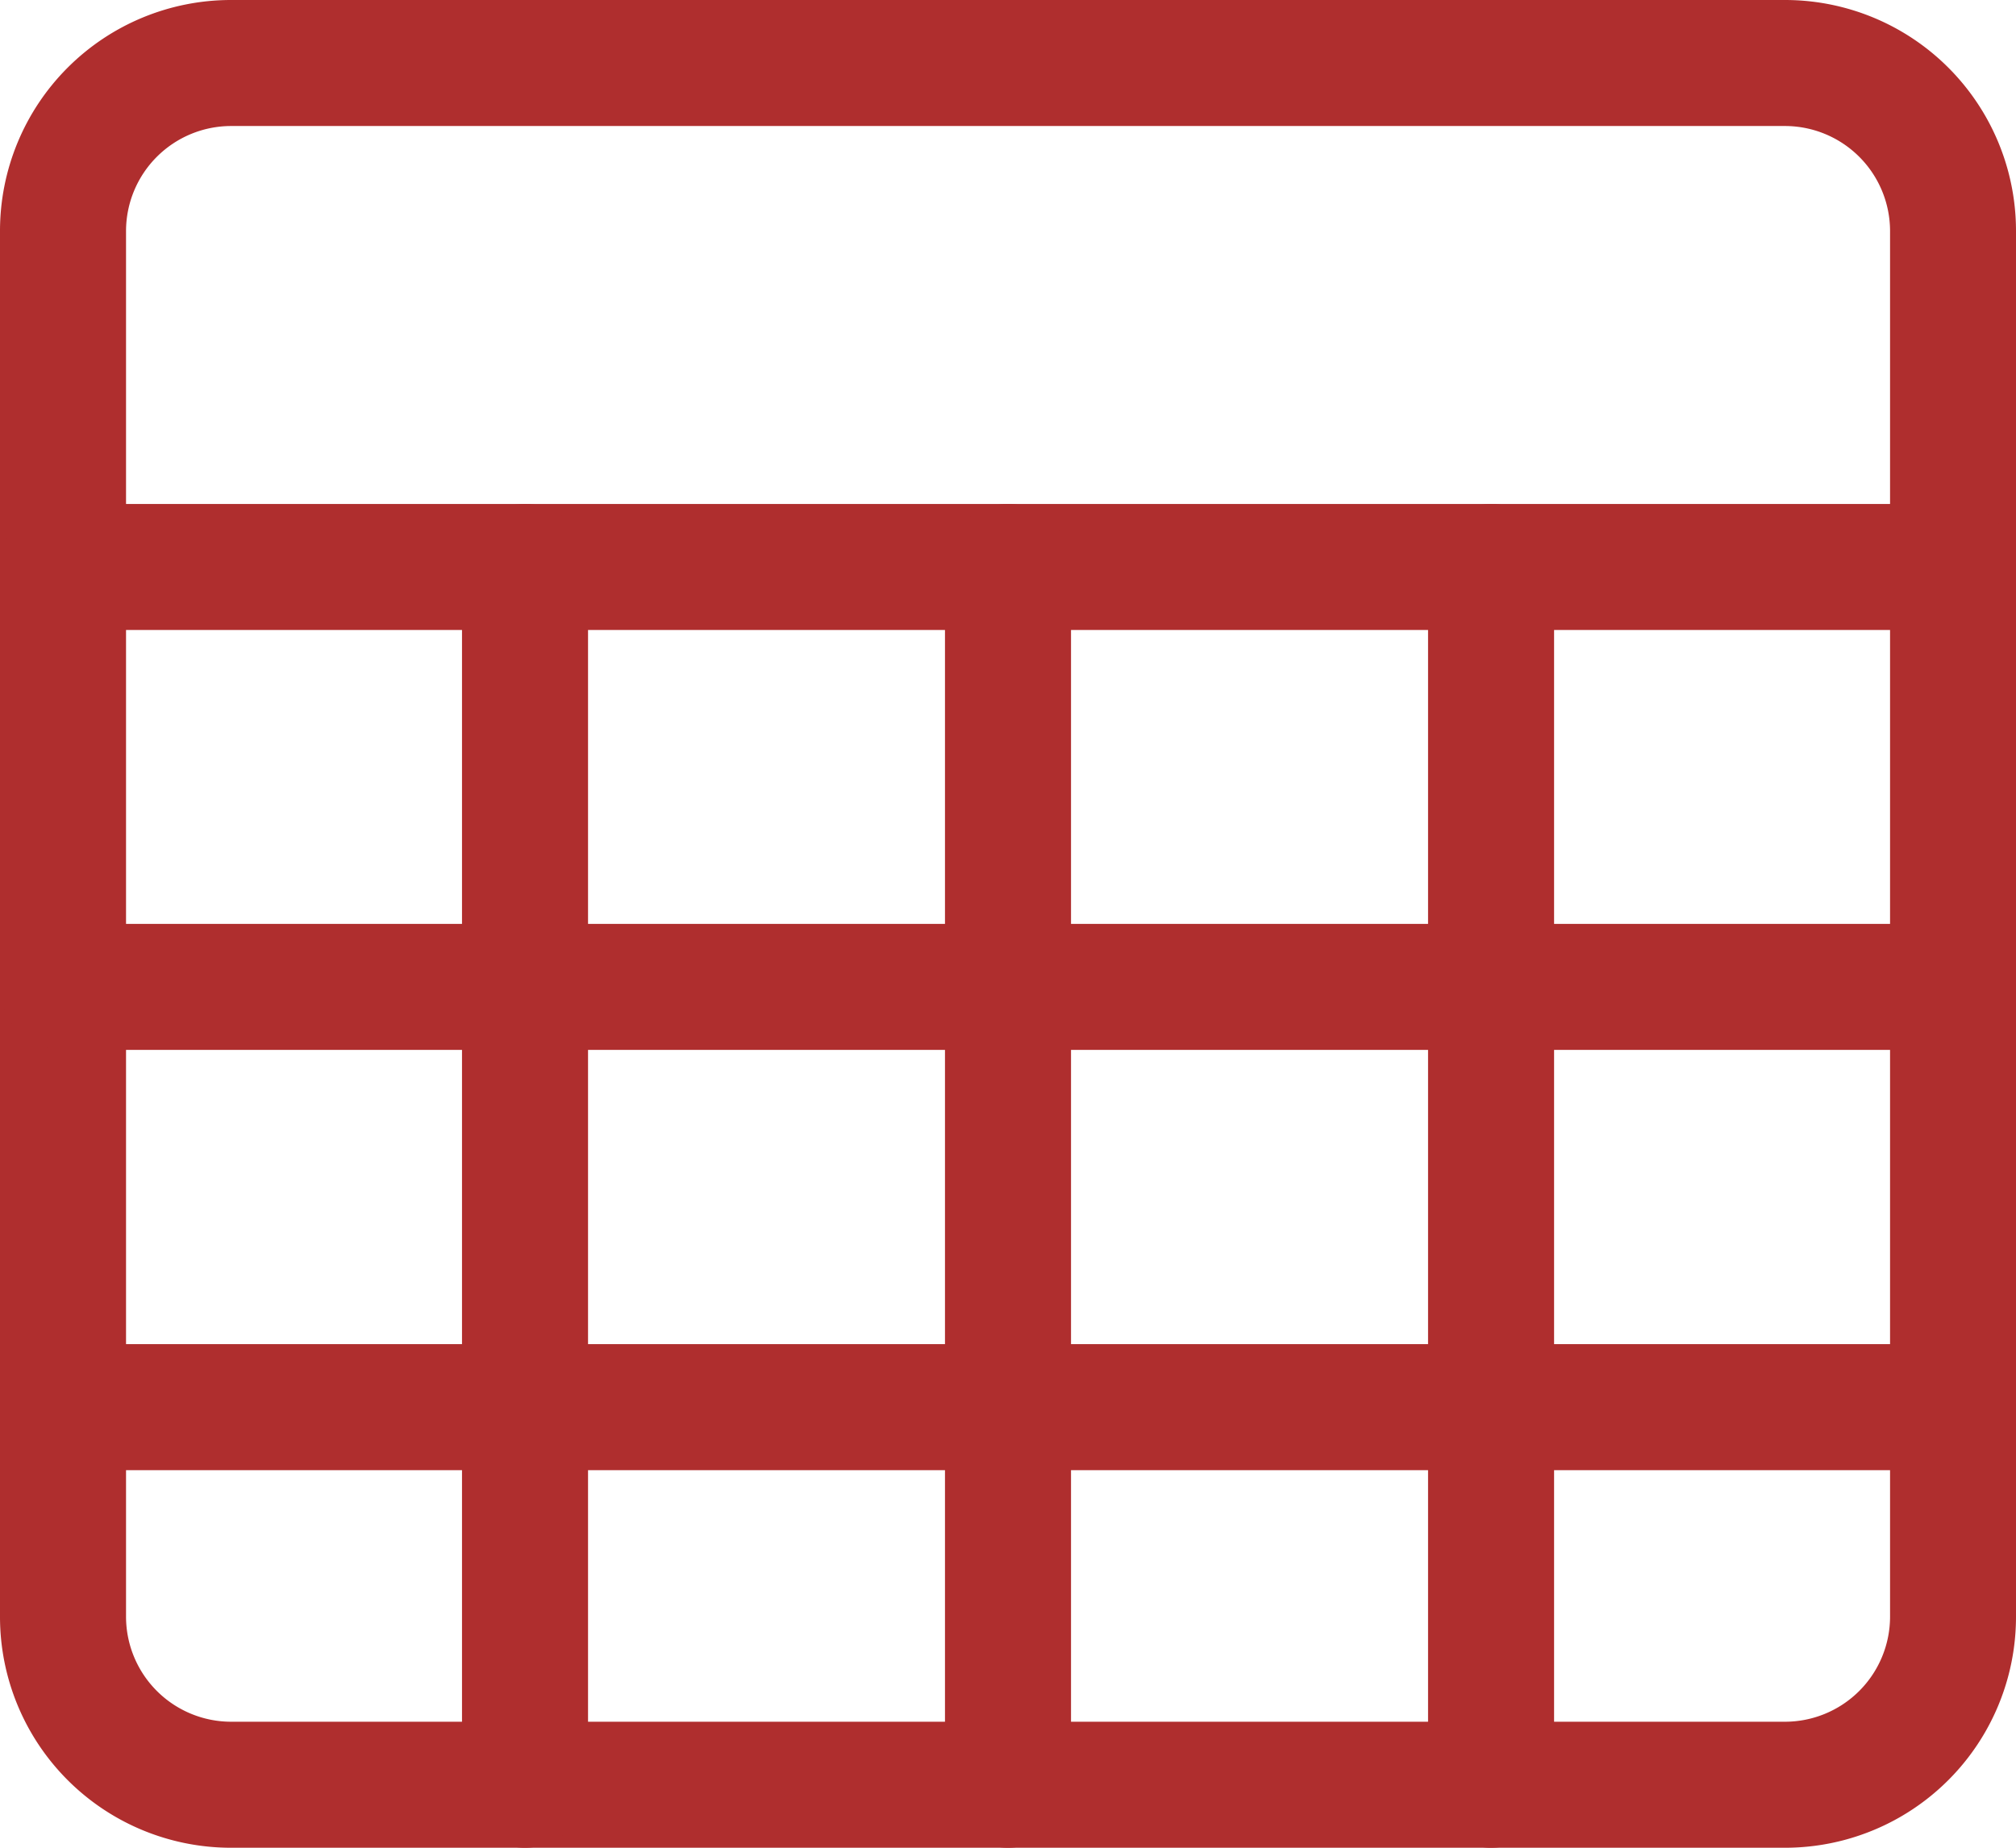 <svg id="grid" xmlns="http://www.w3.org/2000/svg" width="21.818" height="20" viewBox="0 0 21.818 20">
  <path id="Path_63" data-name="Path 63" d="M19.318,20H2.5A2.5,2.5,0,0,1,0,17.5V2.5A2.5,2.5,0,0,1,2.5,0H19.318a2.5,2.5,0,0,1,2.5,2.5v15A2.5,2.5,0,0,1,19.318,20ZM2.5,1.364A1.138,1.138,0,0,0,1.364,2.5v15A1.138,1.138,0,0,0,2.5,18.636H19.318A1.138,1.138,0,0,0,20.455,17.5V2.5a1.138,1.138,0,0,0-1.136-1.136Zm0,0" fill="#af2e2e"/>
  <path id="Path_64" data-name="Path 64" d="M21.136,129.364H.682a.682.682,0,0,1,0-1.364H21.136a.682.682,0,0,1,0,1.364Zm0,0" transform="translate(0 -122.545)" fill="#af2e2e"/>
  <path id="Path_65" data-name="Path 65" d="M21.136,236.032H.682a.682.682,0,0,1,0-1.364H21.136a.682.682,0,0,1,0,1.364Zm0,0" transform="translate(0 -224.668)" fill="#af2e2e"/>
  <path id="Path_66" data-name="Path 66" d="M21.136,342.7H.682a.682.682,0,0,1,0-1.364H21.136a.682.682,0,0,1,0,1.364Zm0,0" transform="translate(0 -326.787)" fill="#af2e2e"/>
  <path id="Path_67" data-name="Path 67" d="M118.014,142.545a.682.682,0,0,1-.682-.682V128.682a.682.682,0,1,1,1.364,0v13.182A.682.682,0,0,1,118.014,142.545Zm0,0" transform="translate(-112.332 -122.545)" fill="#af2e2e"/>
  <path id="Path_68" data-name="Path 68" d="M240.682,142.545a.682.682,0,0,1-.682-.682V128.682a.682.682,0,0,1,1.364,0v13.182A.682.682,0,0,1,240.682,142.545Zm0,0" transform="translate(-229.773 -122.545)" fill="#af2e2e"/>
  <path id="Path_69" data-name="Path 69" d="M363.35,142.545a.682.682,0,0,1-.682-.682V128.682a.682.682,0,0,1,1.364,0v13.182A.682.682,0,0,1,363.35,142.545Zm0,0" transform="translate(-347.213 -122.545)" fill="#af2e2e"/>
</svg>
